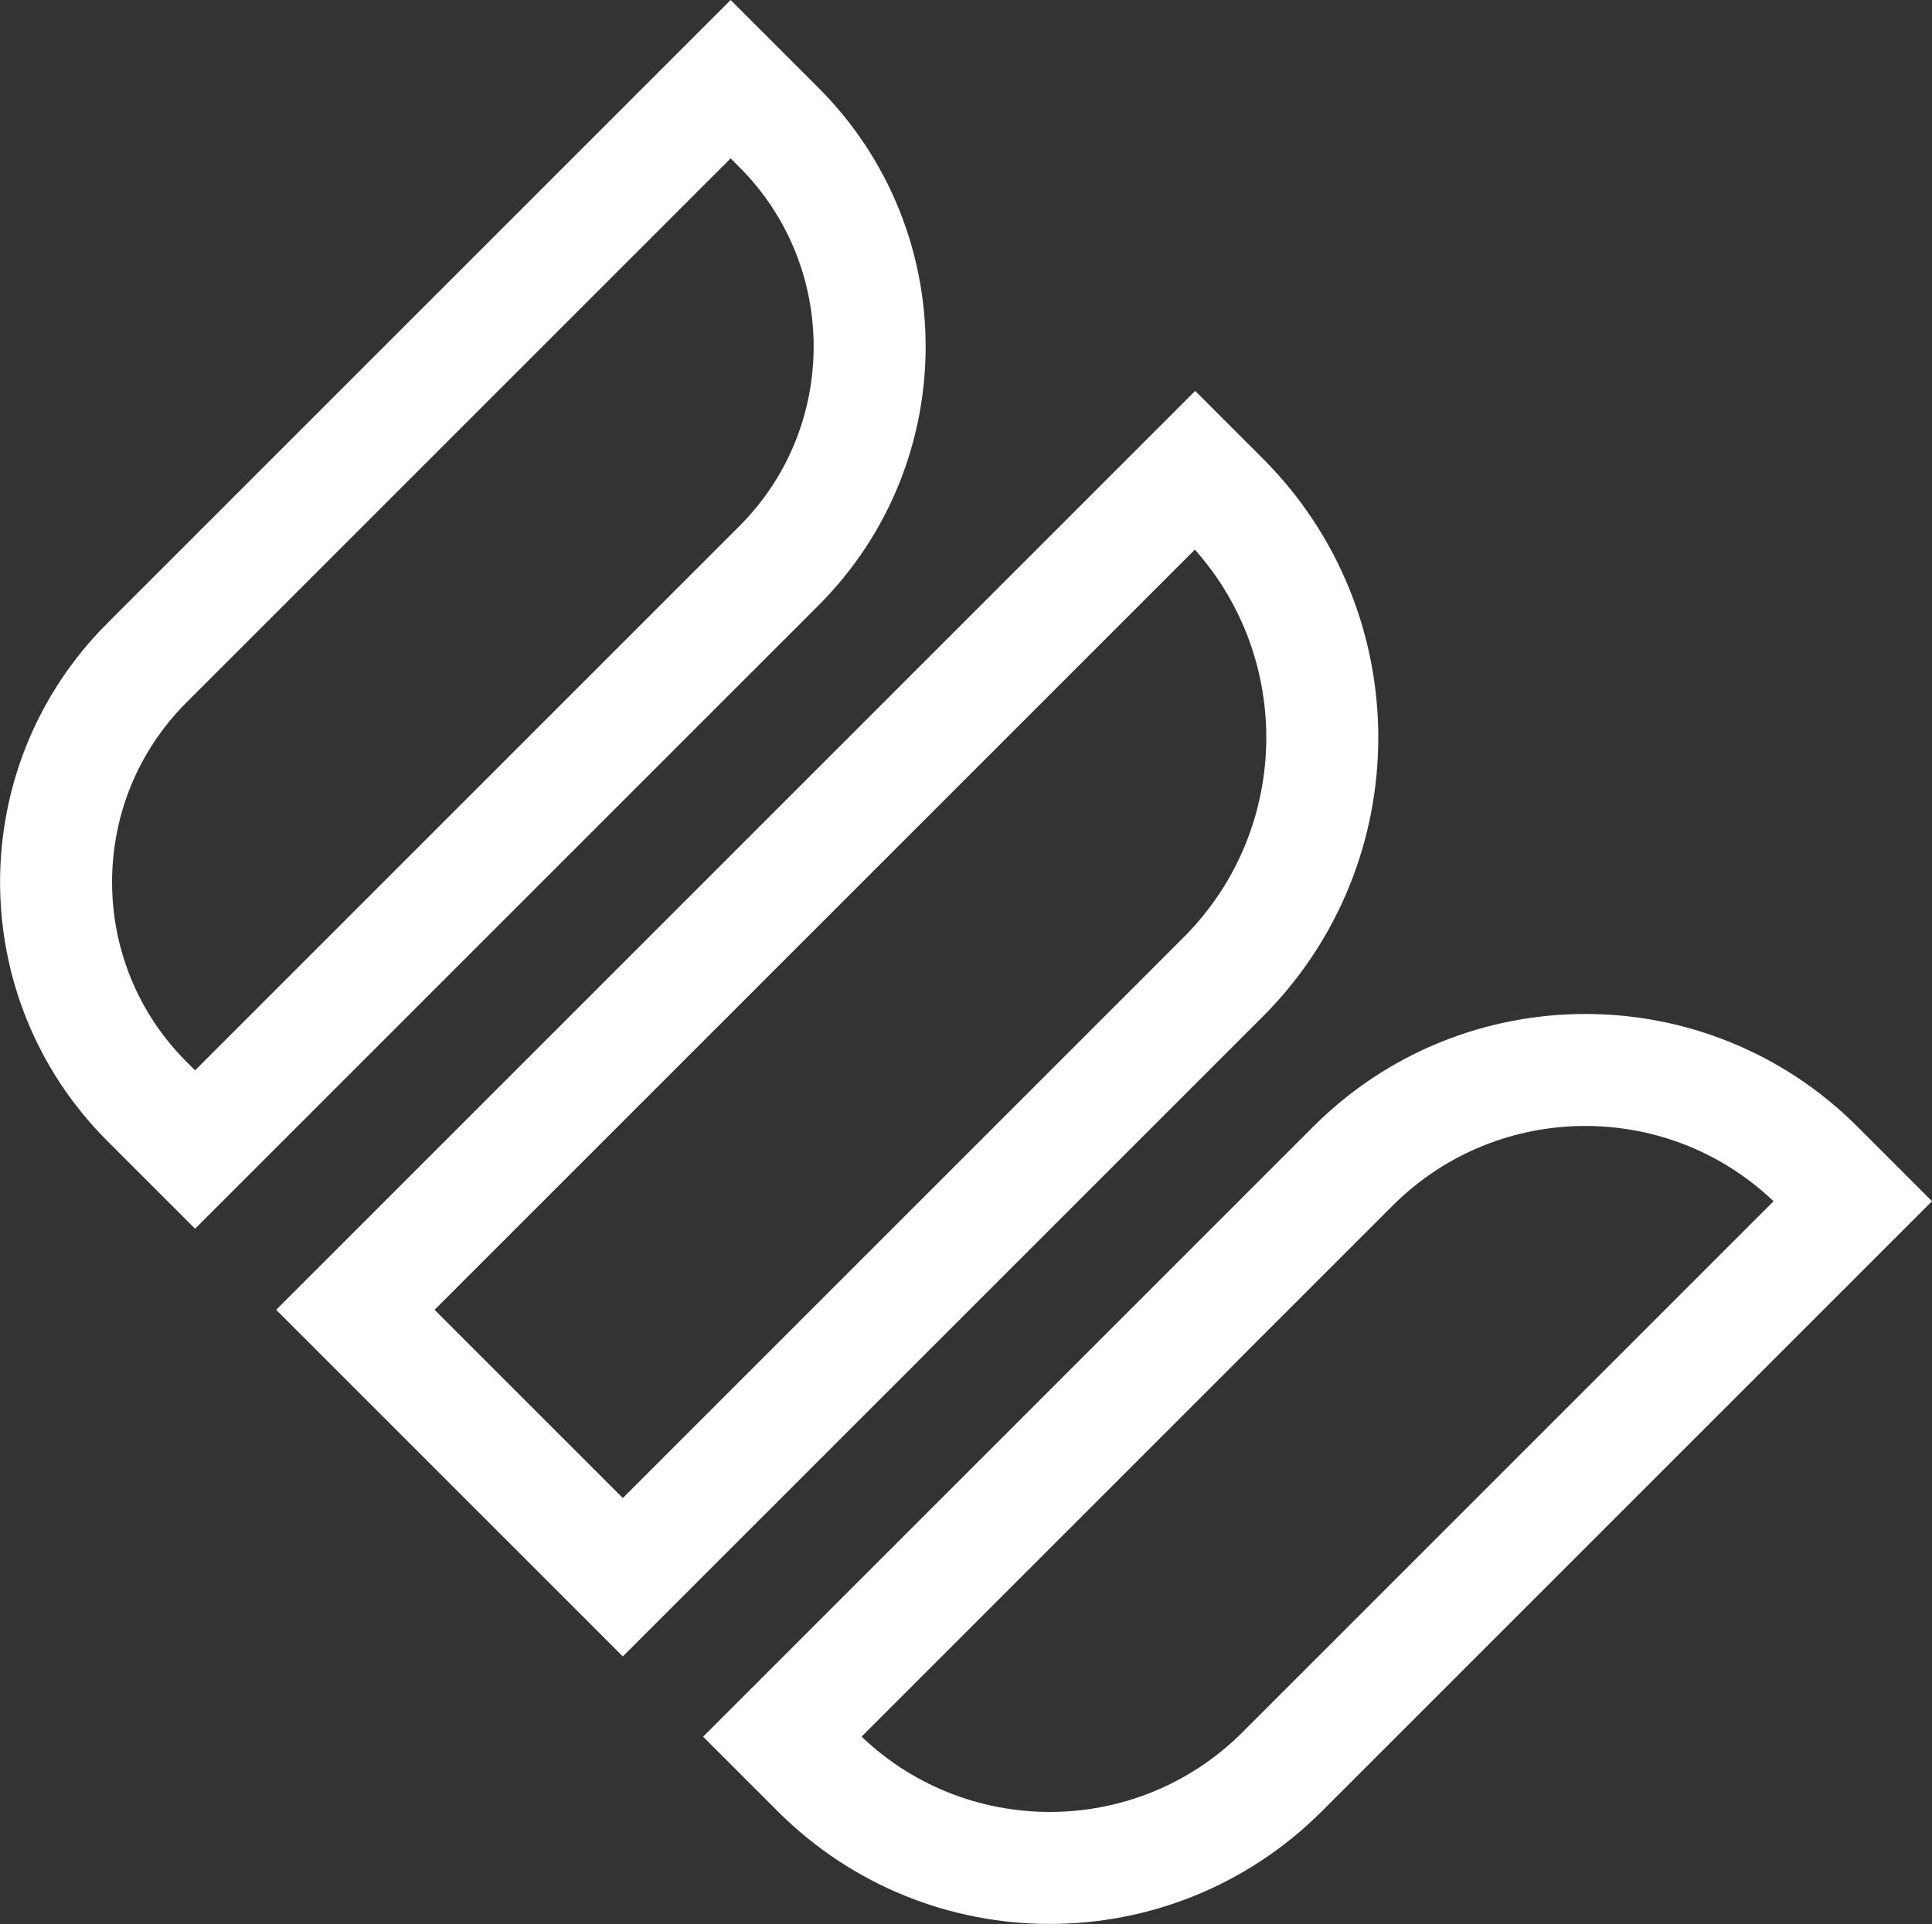 <?xml version="1.0" encoding="UTF-8"?>
<svg id="Layer_2" data-name="Layer 2" xmlns="http://www.w3.org/2000/svg" viewBox="0 0 128.527 128.012">
  <rect x="0" y="0" width="128.527" height="128.012" fill="#333333" stroke="none"/>
  <defs>
    <style>
      .cls-1 {
        fill: none;
        stroke: #fff;
        stroke-miterlimit: 10;
        stroke-width: 7.451px;
      }
    </style>
  </defs>
  <g id="Layer_1-2" data-name="Layer 1">
    <g>
      <path class="cls-1" d="M13.638,28.295h54.928v4.542c0,11.381-9.24,20.621-20.621,20.621H-6.983v-4.542c0-11.381,9.24-20.621,20.621-20.621Z" transform="translate(-19.885 33.745) rotate(-45)"/>
      <path class="cls-1" d="M20.967,55.528H99.978v2.629c0,12.437-10.097,22.535-22.535,22.535H20.967v-25.163h0Z" transform="translate(-30.449 62.709) rotate(-45)"/>
      <path class="cls-1" d="M49.876,85.154h53.685c12.067,0,21.864,9.797,21.864,21.864v3.299h-53.685c-12.067,0-21.864-9.797-21.864-21.864v-3.299h0Z" transform="translate(-43.437 90.605) rotate(-45)"/>
    </g>
  </g>
</svg>